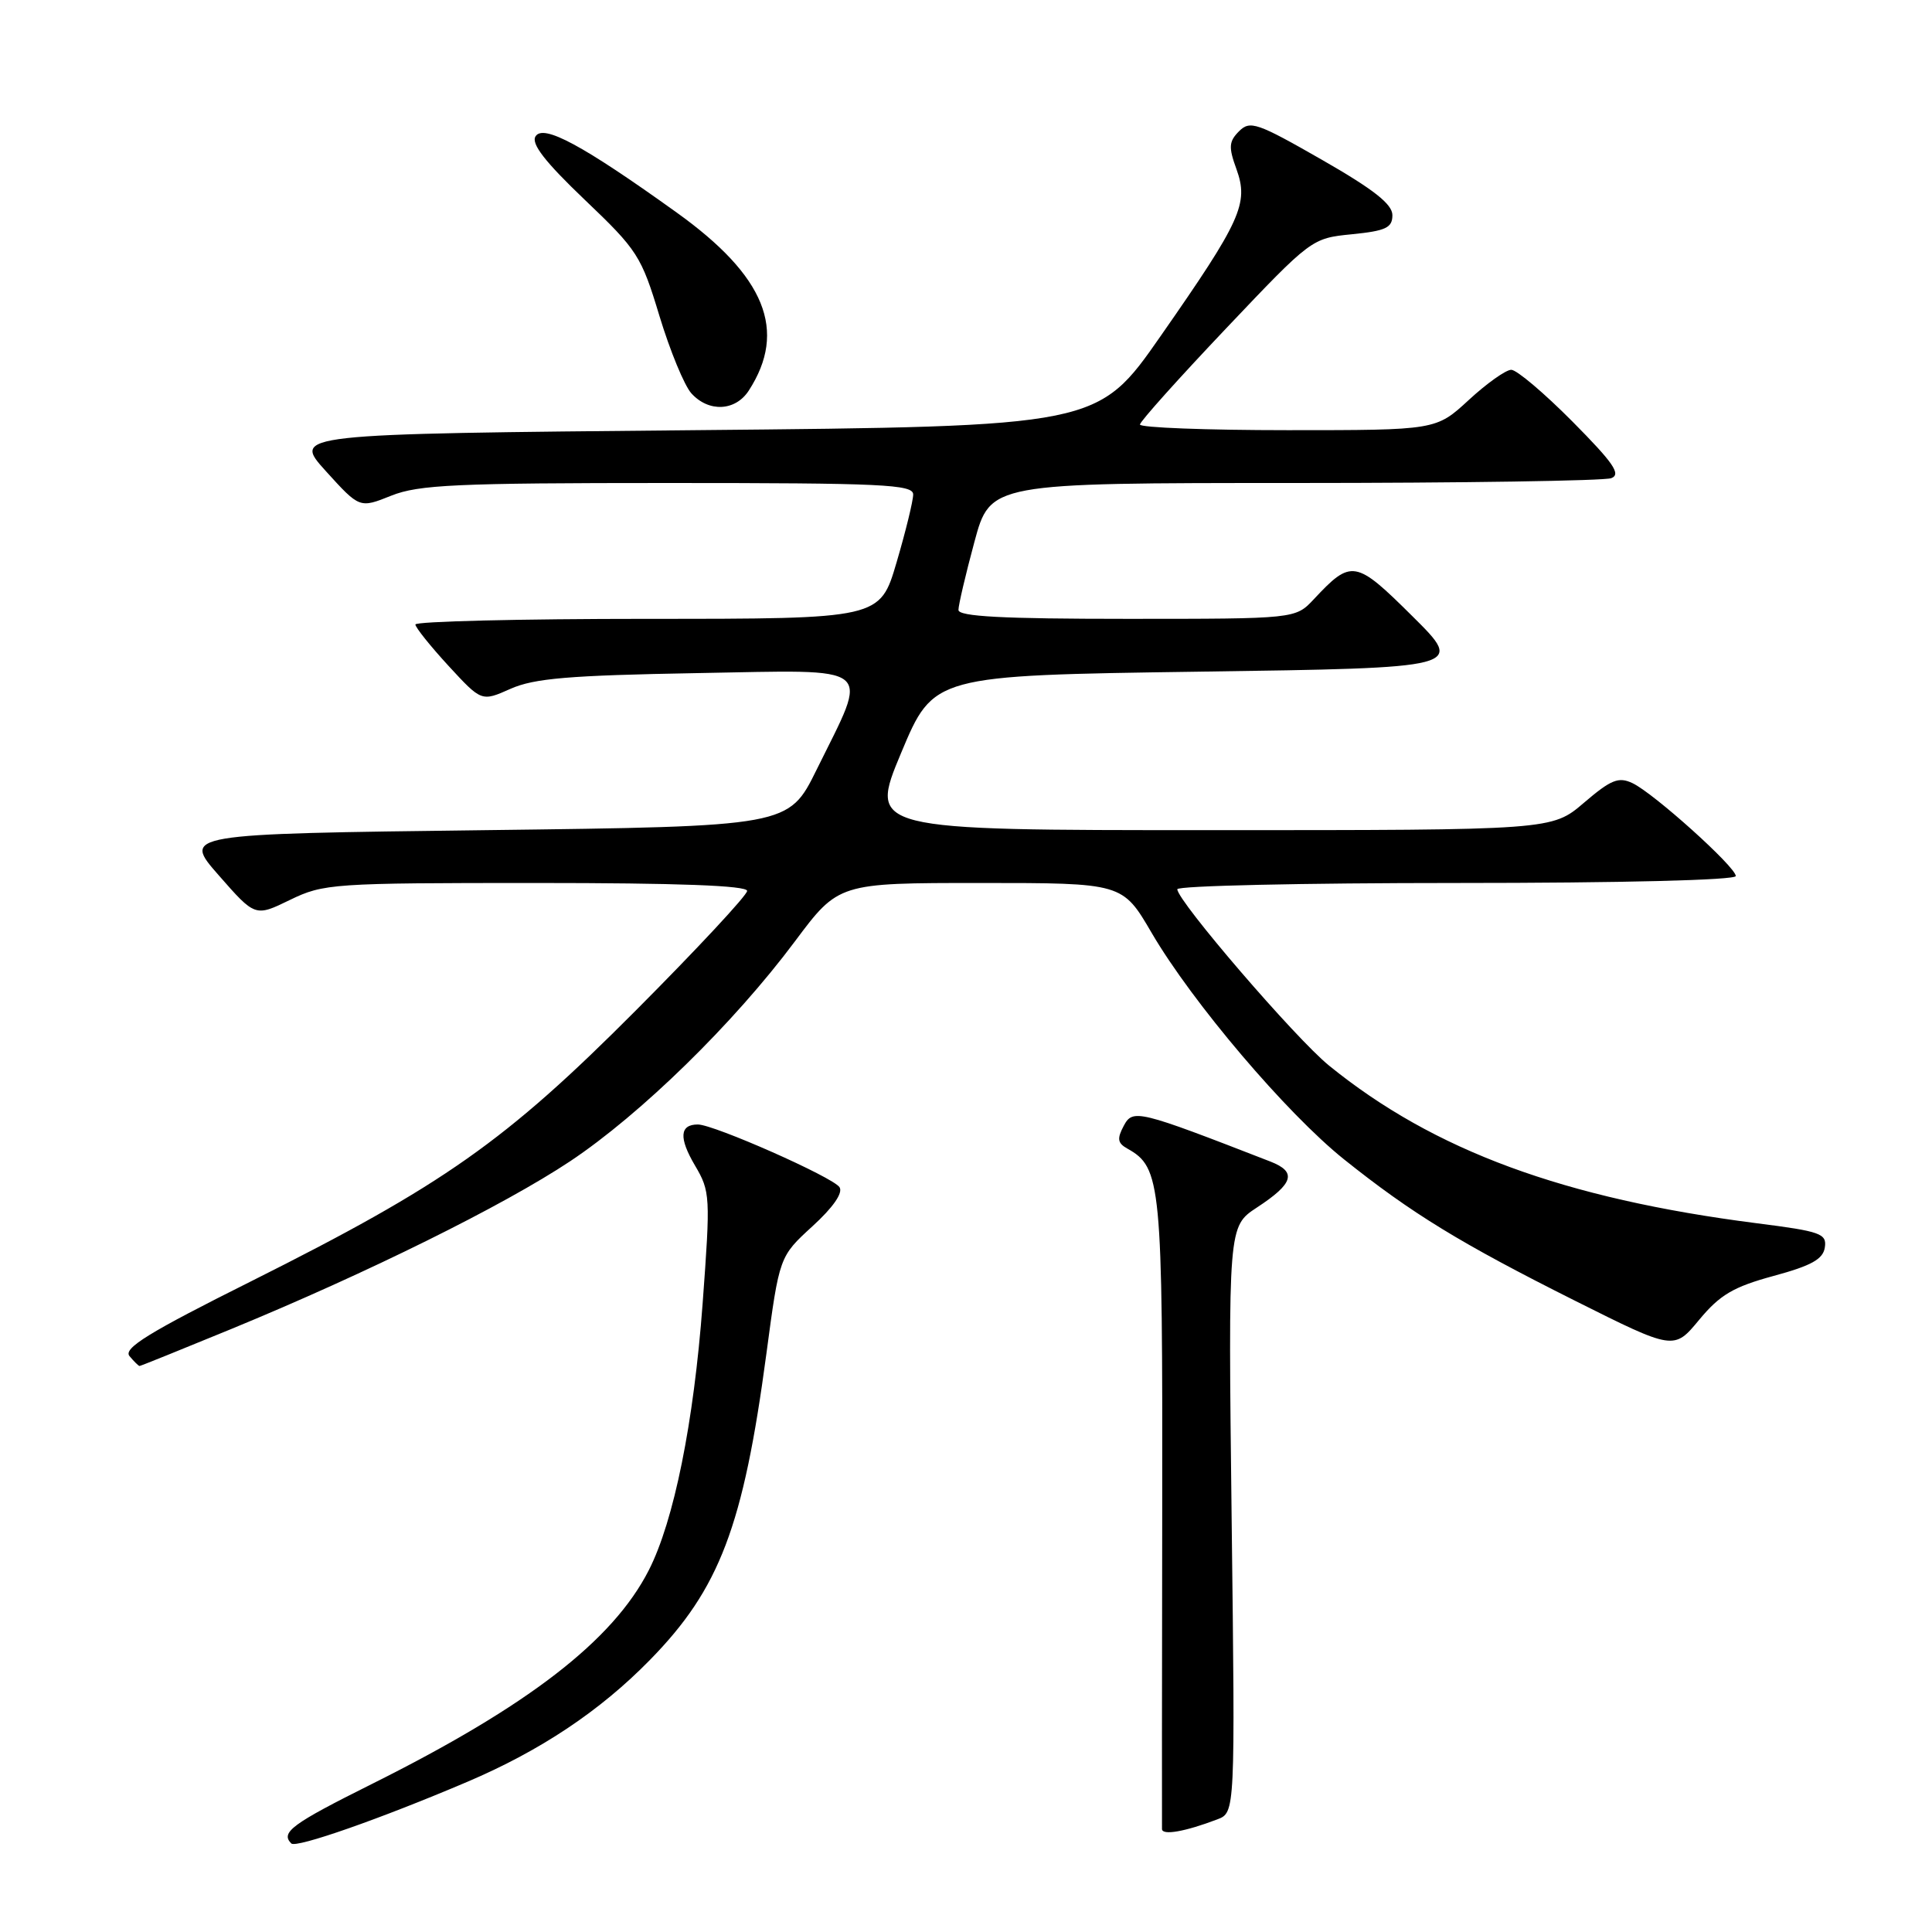 <?xml version="1.0" encoding="UTF-8" standalone="no"?>
<!DOCTYPE svg PUBLIC "-//W3C//DTD SVG 1.1//EN" "http://www.w3.org/Graphics/SVG/1.1/DTD/svg11.dtd" >
<svg xmlns="http://www.w3.org/2000/svg" xmlns:xlink="http://www.w3.org/1999/xlink" version="1.1" viewBox="0 0 256 256">
 <g >
 <path fill="currentColor"
d=" M 61.90 236.11 C 71.61 231.98 79.52 226.70 86.12 219.95 C 95.35 210.53 98.49 202.27 101.55 179.38 C 103.27 166.50 103.27 166.50 107.64 162.50 C 110.40 159.98 111.73 158.06 111.24 157.31 C 110.37 155.98 94.59 149.00 92.47 149.00 C 90.06 149.00 89.93 150.77 92.08 154.42 C 94.12 157.87 94.15 158.51 93.10 172.75 C 91.93 188.51 89.30 201.53 85.97 208.06 C 81.21 217.39 69.98 226.06 49.25 236.40 C 38.65 241.69 37.14 242.81 38.60 244.27 C 39.25 244.91 50.39 241.01 61.90 236.11 Z  M 161.29 241.08 C 163.67 240.18 163.67 240.18 163.20 201.34 C 162.74 162.50 162.74 162.50 166.55 160.00 C 171.42 156.81 171.87 155.29 168.33 153.91 C 150.73 147.07 150.11 146.92 148.90 149.18 C 147.99 150.89 148.08 151.47 149.39 152.20 C 153.87 154.71 154.06 156.71 154.00 200.26 C 153.97 222.94 153.95 241.89 153.97 242.36 C 154.00 243.23 157.01 242.71 161.29 241.08 Z  M 30.62 176.11 C 48.71 168.66 66.72 159.74 75.55 153.87 C 84.91 147.63 97.22 135.60 105.32 124.75 C 111.11 117.00 111.11 117.00 129.92 117.00 C 148.74 117.00 148.74 117.00 152.60 123.61 C 158.00 132.84 170.48 147.53 178.09 153.62 C 187.06 160.79 193.51 164.74 208.65 172.33 C 221.81 178.92 221.81 178.92 225.15 174.88 C 227.90 171.57 229.67 170.52 235.00 169.07 C 240.02 167.71 241.57 166.85 241.80 165.29 C 242.08 163.46 241.24 163.16 232.80 162.09 C 207.23 158.82 189.99 152.47 176.11 141.20 C 171.69 137.62 156.00 119.37 156.00 117.83 C 156.00 117.37 172.65 117.00 193.00 117.00 C 214.86 117.00 230.00 116.62 230.00 116.08 C 230.00 114.88 219.13 105.10 216.31 103.77 C 214.47 102.90 213.47 103.30 209.88 106.37 C 205.64 110.00 205.64 110.00 160.38 110.00 C 115.13 110.00 115.13 110.00 119.41 99.75 C 123.70 89.50 123.70 89.50 158.88 89.00 C 194.06 88.50 194.06 88.50 187.15 81.65 C 179.61 74.16 179.07 74.07 174.08 79.41 C 171.65 82.00 171.65 82.00 149.33 82.00 C 132.82 82.00 127.00 81.69 127.00 80.82 C 127.00 80.17 127.95 76.12 129.11 71.82 C 131.22 64.00 131.22 64.00 171.53 64.00 C 193.70 64.00 212.59 63.71 213.50 63.36 C 214.84 62.85 213.80 61.35 208.36 55.86 C 204.62 52.09 200.97 49.00 200.25 49.00 C 199.54 49.00 197.00 50.80 194.62 53.00 C 190.28 57.00 190.28 57.00 170.64 57.00 C 159.84 57.00 151.02 56.66 151.05 56.25 C 151.07 55.84 156.20 50.12 162.44 43.54 C 173.76 31.61 173.80 31.57 179.14 31.04 C 183.64 30.59 184.50 30.18 184.50 28.51 C 184.50 27.05 182.02 25.10 175.14 21.16 C 166.58 16.26 165.64 15.93 164.18 17.39 C 162.83 18.75 162.77 19.49 163.84 22.42 C 165.48 26.97 164.46 29.23 153.81 44.50 C 145.45 56.50 145.45 56.50 92.08 57.00 C 38.72 57.50 38.72 57.50 43.18 62.43 C 47.65 67.36 47.65 67.36 51.84 65.68 C 55.47 64.23 60.44 64.00 88.52 64.00 C 116.92 64.00 121.00 64.19 121.00 65.52 C 121.00 66.36 120.01 70.41 118.80 74.52 C 116.60 82.00 116.60 82.00 85.80 82.00 C 68.86 82.00 55.02 82.34 55.04 82.75 C 55.06 83.16 57.04 85.63 59.44 88.24 C 63.81 92.98 63.81 92.98 67.65 91.27 C 70.78 89.88 75.42 89.49 92.38 89.19 C 116.41 88.77 115.20 87.79 108.20 102.00 C 104.50 109.50 104.50 109.50 64.34 110.00 C 24.17 110.50 24.17 110.50 28.99 115.99 C 33.81 121.49 33.81 121.49 38.43 119.24 C 42.88 117.08 44.08 117.00 71.03 117.00 C 89.81 117.00 99.00 117.34 99.00 118.05 C 99.00 118.62 92.36 125.75 84.25 133.89 C 66.94 151.27 58.79 157.00 33.29 169.77 C 19.70 176.56 16.30 178.66 17.16 179.69 C 17.76 180.41 18.36 181.00 18.49 181.00 C 18.63 181.00 24.08 178.80 30.62 176.11 Z  M 99.22 51.75 C 104.35 43.82 101.41 36.58 89.66 28.16 C 77.19 19.21 71.98 16.41 70.96 18.07 C 70.35 19.04 72.22 21.45 77.48 26.47 C 84.48 33.14 84.98 33.92 87.38 41.87 C 88.78 46.48 90.68 51.09 91.61 52.12 C 93.91 54.66 97.45 54.49 99.22 51.75 Z "/>
</g>
</svg>